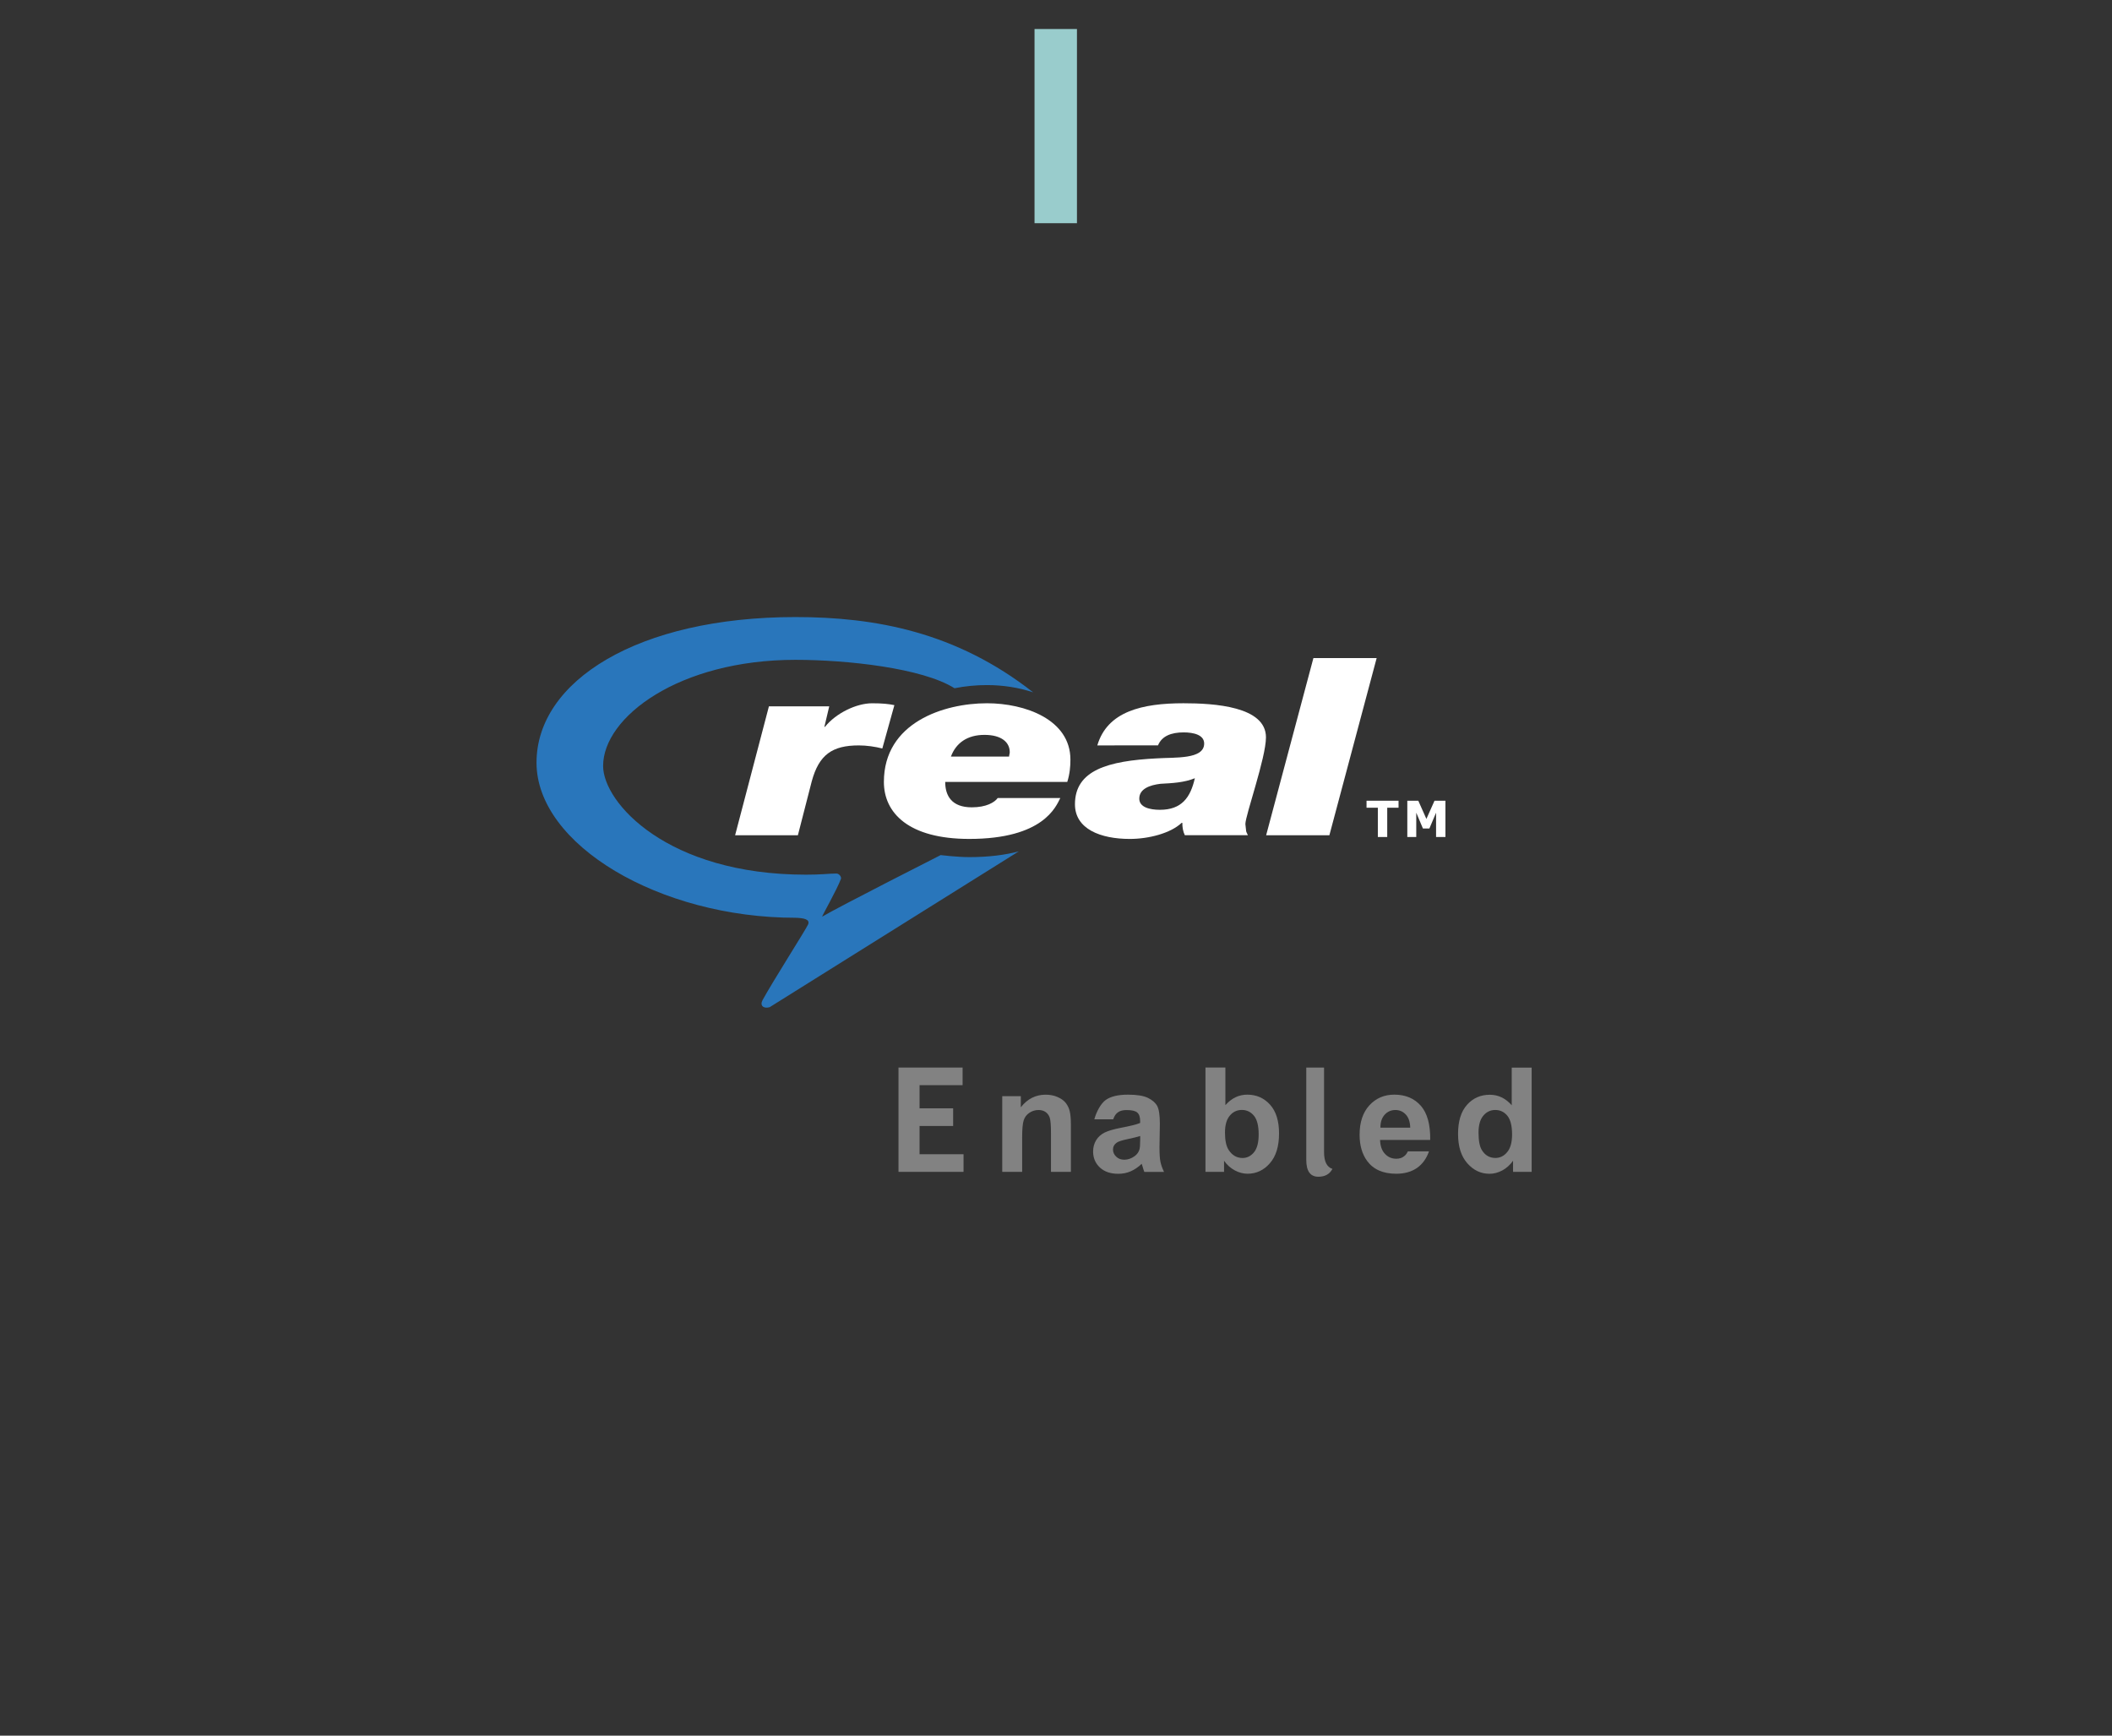 <?xml version="1.0" encoding="UTF-8"?>
<!DOCTYPE svg PUBLIC "-//W3C//DTD SVG 1.1 Tiny//EN" "http://www.w3.org/Graphics/SVG/1.1/DTD/svg11-tiny.dtd">
<svg xmlns="http://www.w3.org/2000/svg" xmlns:xlink="http://www.w3.org/1999/xlink" baseProfile="tiny" height="143px" version="1.1" viewBox="0 0 174 143" width="174px" x="0px" y="0px">
<rect x="0" y="0" width="174" height="143" fill="#333333" stroke="none"/>
<g>
<rect fill="none" height="143" width="174"/>
<polygon fill="#828282" points="74.024,96.548 74.024,96.548 74.024,87.955 79.305,87.955 79.305,89.406 75.759,89.406    75.759,91.314 78.525,91.314 78.525,92.768 75.759,92.768 75.759,95.096 79.383,95.096 79.383,96.548  "/>
<path d="M88.227,96.547h-1.641v-3.17c0-0.669-0.035-1.104-0.105-1.301s-0.185-0.35-0.342-0.459   c-0.158-0.109-0.349-0.164-0.57-0.164c-0.285,0-0.54,0.078-0.767,0.234c-0.227,0.151-0.381,0.358-0.465,0.619   c-0.084,0.258-0.126,0.73-0.126,1.428v2.813h-1.64v-6.232h1.53v0.914c0.54-0.69,1.222-1.039,2.042-1.039   c0.361,0,0.692,0.063,0.992,0.195c0.299,0.131,0.525,0.297,0.68,0.5c0.153,0.203,0.264,0.434,0.32,0.69   c0.061,0.257,0.092,0.627,0.092,1.104V96.547L88.227,96.547z" fill="#828282"/>
<path d="M91.711,92.221h-1.555c0.169-0.611,0.527-1.298,0.939-1.593c0.408-0.294,1.021-0.44,1.834-0.44   c0.732,0,1.279,0.088,1.644,0.265c0.36,0.175,0.614,0.396,0.761,0.659c0.148,0.27,0.223,0.762,0.223,1.476l-0.031,1.92   c0,0.55,0.025,0.95,0.078,1.21c0.057,0.264,0.151,0.537,0.297,0.834h-1.625c-0.043-0.104-0.096-0.266-0.155-0.479   c-0.027-0.096-0.05-0.155-0.062-0.188c-0.283,0.274-0.584,0.479-0.904,0.617c-0.317,0.14-0.66,0.206-1.023,0.206   c-0.645,0-1.146-0.174-1.52-0.521c-0.367-0.348-0.555-0.785-0.555-1.313c0-0.354,0.084-0.662,0.252-0.938   c0.168-0.271,0.403-0.483,0.707-0.631c0.303-0.146,0.74-0.273,1.313-0.384c0.771-0.146,1.305-0.276,1.603-0.401v-0.17   c0-0.322-0.078-0.553-0.236-0.688c-0.153-0.139-0.45-0.206-0.891-0.206c-0.295,0-0.525,0.062-0.688,0.177   C91.945,91.749,91.814,91.925,91.711,92.221 M93.932,93.596c-0.213,0.069-0.549,0.152-1.011,0.25   c-0.459,0.096-0.76,0.19-0.901,0.284c-0.215,0.149-0.324,0.343-0.324,0.575c0,0.229,0.091,0.427,0.264,0.593   c0.174,0.167,0.396,0.25,0.661,0.25c0.298,0,0.583-0.097,0.854-0.291c0.197-0.146,0.332-0.327,0.396-0.54   c0.044-0.14,0.065-0.404,0.065-0.797v-0.324" fill="#828282"/>
<path d="M99.314,96.547v-8.594h1.641v3.102c0.507-0.578,1.107-0.867,1.802-0.867c0.757,0,1.382,0.275,1.877,0.824   c0.495,0.551,0.742,1.34,0.742,2.369c0,1.064-0.251,1.885-0.757,2.459c-0.504,0.576-1.115,0.863-1.836,0.863   c-0.354,0-0.703-0.092-1.047-0.273c-0.346-0.183-0.646-0.449-0.891-0.797v0.914H99.314 M100.922,93.316   c0,0.646,0.102,1.123,0.307,1.433c0.287,0.438,0.666,0.657,1.145,0.657c0.361,0,0.676-0.155,0.936-0.467   c0.258-0.313,0.387-0.805,0.387-1.476c0-0.712-0.131-1.229-0.391-1.542c-0.261-0.313-0.592-0.473-0.992-0.473   c-0.396,0-0.729,0.15-0.988,0.461C101.055,92.223,100.922,92.689,100.922,93.316" fill="#828282"/>
<path d="M115.986,94.859h1.744c-0.211,0.602-0.545,1.059-0.998,1.373c-0.455,0.313-1.023,0.472-1.707,0.472   c-1.08,0-1.881-0.354-2.399-1.063c-0.409-0.564-0.614-1.283-0.614-2.146c0-1.033,0.271-1.845,0.809-2.431   c0.539-0.584,1.225-0.877,2.049-0.877c0.926,0,1.652,0.31,2.188,0.918c0.535,0.613,0.791,1.556,0.771,2.815H113.7   c0.012,0.488,0.144,0.868,0.397,1.14c0.252,0.272,0.564,0.408,0.943,0.408c0.257,0,0.477-0.07,0.646-0.212   C115.811,95.165,115.908,95.031,115.986,94.859 M116.184,92.906c-0.012-0.475-0.135-0.836-0.367-1.082   c-0.23-0.248-0.519-0.371-0.854-0.371c-0.357,0-0.654,0.131-0.889,0.391c-0.233,0.262-0.35,0.615-0.346,1.063H116.184   L116.184,92.906" fill="#828282"/>
<path d="M126.186,96.547h-1.531v-0.914c-0.252,0.355-0.553,0.623-0.896,0.803c-0.344,0.182-0.69,0.271-1.042,0.271   c-0.713,0-1.322-0.289-1.83-0.865c-0.509-0.576-0.763-1.383-0.763-2.416c0-1.057,0.247-1.855,0.743-2.406   c0.492-0.553,1.119-0.824,1.877-0.824c0.693,0,1.295,0.289,1.802,0.867v-3.104h1.642v8.592L126.186,96.547 M121.811,93.316   c0,0.664,0.092,1.146,0.275,1.441c0.268,0.434,0.641,0.646,1.118,0.646c0.38,0,0.704-0.16,0.971-0.483   c0.267-0.321,0.4-0.806,0.4-1.446c0-0.718-0.13-1.23-0.39-1.55c-0.261-0.313-0.588-0.473-0.994-0.473   c-0.396,0-0.721,0.155-0.984,0.467C121.941,92.232,121.811,92.695,121.811,93.316" fill="#828282"/>
<path d="M107.619,87.954h1.465v6.968c0,0.773,0.23,1.234,0.691,1.383c-0.229,0.43-0.613,0.646-1.16,0.646   c-0.664,0-0.996-0.461-0.996-1.385V87.954L107.619,87.954z" fill="#828282"/>
<path d="M79.853,70.617c-1.015,0-2.356-0.167-2.356-0.167s-8.336,4.231-9.764,5.073   c-0.02-0.049,1.236-2.258,1.547-3.107c0.063-0.17-0.146-0.447-0.371-0.447c-0.582,0-1.314,0.101-2.509,0.095   c-11.423,0-16.711-5.935-16.711-8.958c0-4.03,6.263-8.743,15.843-8.743c4.238,0,10.453,0.671,13.107,2.34   c0.88-0.174,1.783-0.26,2.673-0.26c1.288,0,2.606,0.196,3.807,0.6l0,0c-6.327-4.967-12.986-6.204-19.587-6.204   c-12.972,0-21.33,5.268-21.33,11.995c0,6.767,10.156,12.78,21.33,12.78c0.688,0.021,1.232,0.121,1.04,0.559   c-0.184,0.417-2.91,4.688-3.744,6.221c-0.243,0.443,0.051,0.73,0.581,0.588l20.527-12.84l0,0   C82.847,70.432,81.506,70.617,79.853,70.617z" fill="#2976BB"/>
<path d="M60.564,68.814h5.172l1.141-4.441c0.596-2.194,1.689-2.959,3.877-2.959c0.645,0,1.342,0.102,1.937,0.253   l0.994-3.571c-0.498-0.102-0.994-0.153-1.841-0.153c-1.289,0-2.979,0.818-3.875,1.939h-0.05l0.398-1.685h-4.969L60.564,68.814   L60.564,68.814z" fill="#FFFFFF"/>
<path d="M78.344,62.333c0.417-1.124,1.353-1.787,2.762-1.787c1.406,0,2.084,0.612,2.084,1.43   c0,0.102-0.054,0.253-0.054,0.357H78.344L78.344,62.333 M82.197,65.75c-0.261,0.358-0.935,0.765-2.137,0.765   c-1.667,0-2.188-0.969-2.188-2.091h10.056c0.209-0.663,0.26-1.275,0.26-1.838c0-3.316-3.75-4.645-6.875-4.645   c-3.543,0-8.493,1.581-8.493,6.482c0,2.552,2.034,4.695,7.034,4.695c6.096,0,7.136-2.653,7.501-3.37h-5.157L82.197,65.75" fill="#FFFFFF"/>
<path d="M93.861,65.801c0-0.816,0.875-1.12,1.75-1.225c0.977-0.051,1.955-0.101,2.828-0.459   c-0.358,1.581-1.078,2.602-2.881,2.602C94.736,66.719,93.861,66.514,93.861,65.801L93.861,65.801 M95.404,61.412   c0.31-0.766,1.082-1.071,2.111-1.071c0.82,0,1.692,0.203,1.692,0.918c0,1.326-2.419,1.123-3.911,1.223   c-4.013,0.206-6.734,0.972-6.734,3.781c0,2.04,2.105,2.856,4.521,2.856c1.545,0,3.352-0.46,4.271-1.327h0.054   c0,0.356,0.052,0.713,0.206,1.021h5.195c-0.207-0.461-0.104-0.103-0.207-0.919c0-0.716,1.696-5.462,1.696-7.146   c0-2.551-4.271-2.807-6.791-2.807c-3.396,0-6.276,0.665-7.103,3.472L95.404,61.412L95.404,61.412" fill="#FFFFFF"/>
<polygon fill="#FFFFFF" points="104.313,68.815 104.313,68.815 109.523,68.815 113.418,54.217 108.207,54.217  "/>
<polygon fill="#FFFFFF" points="115.221,66.548 115.221,66.548 114.289,66.548 114.289,68.96 113.516,68.96 113.516,66.548    112.584,66.548 112.584,65.971 115.221,65.971  "/>
<polygon fill="#FFFFFF" points="119.084,68.96 119.084,68.96 118.313,68.96 118.313,66.958 117.762,68.258 117.229,68.258    116.68,66.958 116.68,68.96 115.943,68.96 115.943,65.971 116.848,65.971 117.516,67.471 118.184,65.971 119.084,65.971  "/>
<rect fill="#99CCCC" height="16" width="3.496" x="85.231" y="2.39"/>
</g>
</svg>
